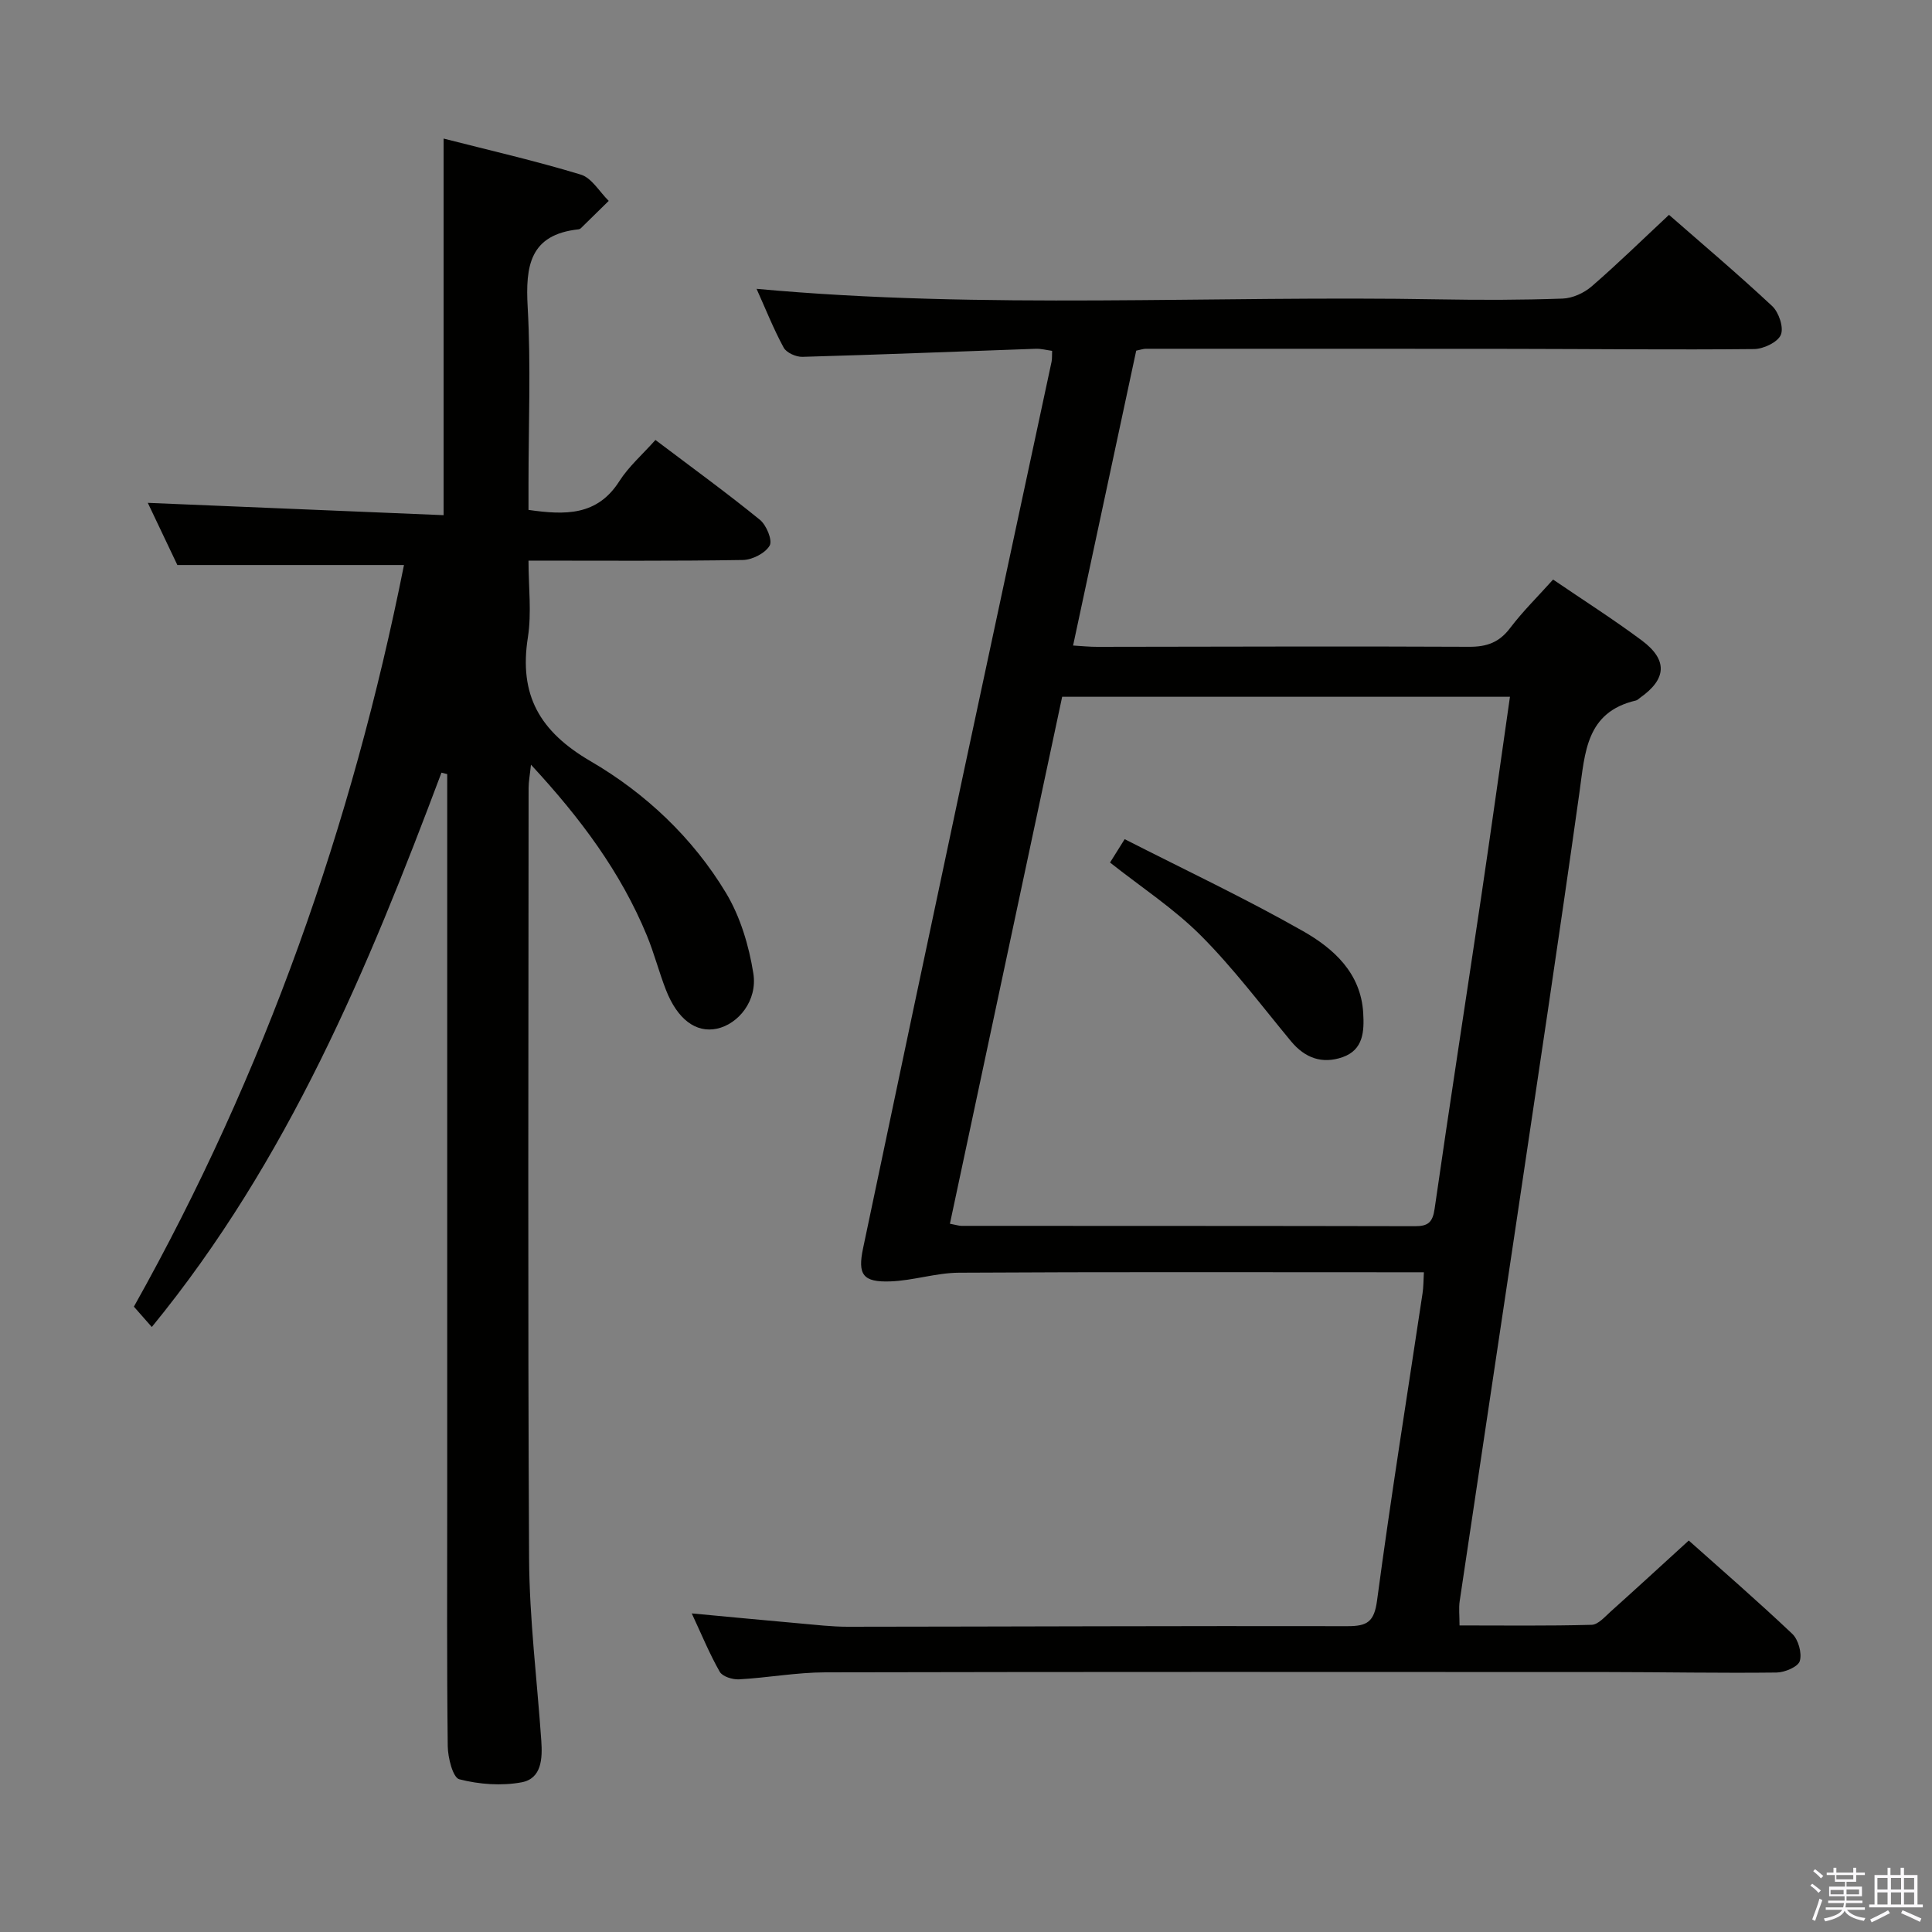 <svg enable-background="new 0 0 400 400" viewBox="0 0 400 400" xmlns="http://www.w3.org/2000/svg"><rect x="0" y="0" width="400" height="400" fill="#808080" stroke="none"/><path d="m374.8 390.4.4-.4c.7.5 1.3 1 1.8 1.4l-.5.5c-.5-.6-1.1-1.1-1.7-1.5zm1 7.3-.6-.3c.5-1.4 1.1-2.8 1.5-4.3.2.1.4.2.6.3-.5 1.3-1 2.8-1.5 4.3zm-.4-10.3.4-.4c.4.3 1 .8 1.7 1.4l-.5.5c-.4-.5-1-1-1.6-1.5zm2.5.3h1.7v-1h.6v1h3.5v-1h.6v1h1.8v.5h-1.8v1.4h-2v1h3.2v2h-3.2v.9h3.3v.5h-3.4c0 .3-.1.6-.1.9h4v.5h-3.7c.7.9 1.9 1.5 3.8 1.7-.1.2-.2.4-.3.6-2.1-.4-3.5-1.1-4-2.1-.4 1-1.8 1.7-4 2.2-.1-.2-.2-.4-.3-.6 2.1-.4 3.4-1 3.8-1.8h-3.4v-.5h3.6c.1-.3.1-.6.2-.9h-3.3v-.5h3.4c0-.3 0-.6 0-.9h-3.2v-2h3.3v-1h-2.1v-1.4h-1.7v-.5zm1.1 3.5v1h2.7c0-.3 0-.4 0-.4 0-.2 0-.2 0-.2 0-.1 0-.2 0-.3h-2.7zm1.2-3v.9h3.5v-.9zm4.7 3h-2.6v.6.4h2.6z" fill="#fbfafc"/><path d="m393.6 386.7h.6v1.5h2.8v6.1h1.1v.6h-11.1v-.6h1.1v-6.1h2.7v-1.5h.6v1.5h2.1v-1.5zm-2.7 8.8.4.6c-1.2.6-2.5 1.3-3.8 1.9-.1-.2-.2-.4-.3-.6 1.2-.6 2.5-1.2 3.7-1.9zm-2.2-6.7v2.4h2.1v-2.4zm0 3v2.5h2.1v-2.5zm2.8-3v2.4h2.1v-2.4zm0 3v2.5h2.1v-2.5zm6 6.1c-1.4-.7-2.7-1.3-3.9-1.8l.3-.6c1.5.6 2.7 1.2 3.9 1.7zm-1.2-9.1h-2.1v2.4h2.1zm-2.1 3v2.5h2.1v-2.5z" fill="#fbfafc"/><g fill="#010100"><path d="m294.8 263.41c-2.18 0-3.98 0-5.79 0-30.16 0-60.32-.09-90.48.09-4.73.03-9.44 1.63-14.19 1.8-5.67.2-6.81-1.37-5.65-6.86 6.85-32.63 13.74-65.26 20.68-97.87 6.08-28.56 12.24-57.1 18.34-85.65.14-.63.07-1.31.12-2.28-1.18-.16-2.27-.46-3.35-.43-16.11.56-32.23 1.22-48.34 1.67-1.32.04-3.32-.85-3.89-1.91-2.12-3.91-3.77-8.08-5.61-12.17 47.29 4.34 94.36 1.33 141.38 2.18 8.49.15 17 .14 25.49-.16 2.06-.07 4.44-1.15 6.02-2.52 5.4-4.67 10.5-9.67 16.02-14.82 6.7 5.87 14.2 12.2 21.36 18.89 1.38 1.29 2.44 4.45 1.79 5.96-.65 1.53-3.59 2.92-5.53 2.94-16.66.17-33.32-.02-49.98-.04-25.33-.03-50.65-.02-75.98-.02-.48 0-.96.18-1.97.39-4.3 20.07-8.63 40.28-13.07 61.05 1.88.11 3.45.28 5.02.27 25.66-.02 51.32-.14 76.98-.01 3.69.02 6.25-.92 8.49-3.89 2.6-3.43 5.71-6.49 8.89-10.03 6.14 4.19 12.42 8.18 18.37 12.61 5.43 4.05 5.14 8.01-.38 11.88-.27.19-.53.48-.83.55-10.34 2.4-10.54 10.75-11.7 19.01-4.24 30.24-8.82 60.44-13.31 90.65-3.81 25.61-7.69 51.21-11.49 76.82-.21 1.45-.03 2.95-.03 5.02 9.15 0 18.26.12 27.36-.13 1.34-.04 2.74-1.67 3.94-2.75 5.32-4.77 10.58-9.61 16.16-14.7 6.64 5.92 14.18 12.46 21.42 19.31 1.27 1.2 2.05 4 1.57 5.63-.35 1.2-3.11 2.37-4.81 2.39-11.66.14-23.32-.09-34.98-.1-53.99-.02-107.97-.06-161.96.06-5.96.01-11.9 1.12-17.87 1.45-1.34.07-3.42-.57-3.99-1.56-2.12-3.71-3.75-7.7-5.8-12.09 7.87.73 15.11 1.43 22.34 2.07 3.31.29 6.63.69 9.94.69 34.49-.03 68.98-.19 103.47-.12 4.11.01 5.55-.89 6.14-5.35 2.83-21.22 6.23-42.37 9.41-63.55.2-1.27.18-2.57.28-4.37zm-98.13-10.05c1.39.26 1.87.44 2.36.44 31.31.02 62.63 0 93.94.07 2.67.01 3.65-.78 4.05-3.59 3.09-21.51 6.43-42.98 9.63-64.48 2.04-13.74 3.95-27.49 5.97-41.54-31.05 0-61.65 0-92.71 0-7.72 36.24-15.44 72.51-23.24 109.1z"/><path d="m91.84 106.66c0-26.53 0-51.9 0-77.97 9.33 2.39 18.97 4.59 28.41 7.46 2.27.69 3.87 3.57 5.78 5.44-1.93 1.89-3.86 3.79-5.79 5.68-.11.11-.29.19-.45.21-10.1 1.08-11.02 7.57-10.54 16.1.68 12.13.17 24.32.17 36.48v5.51c7.61 1.09 14.23 1.25 18.81-5.95 1.94-3.04 4.78-5.51 7.47-8.53 7.72 5.83 14.82 10.99 21.62 16.52 1.36 1.1 2.66 4.26 2.03 5.35-.91 1.57-3.58 2.94-5.52 2.98-14.48.24-28.98.13-44.41.13 0 5.45.67 10.79-.13 15.9-1.87 11.92 2.41 19.47 13 25.64 11.34 6.61 21.15 15.84 28.03 27.28 2.96 4.93 4.74 10.91 5.65 16.63.9 5.63-3.1 10.52-7.56 11.46-4.31.91-8.14-1.91-10.53-8.02-1.45-3.71-2.44-7.61-3.96-11.29-5.4-13.08-13.68-24.22-23.99-35.35-.23 2.2-.49 3.52-.49 4.84-.02 53.16-.18 106.32.1 159.47.07 12.6 1.66 25.2 2.53 37.79.25 3.65.09 7.81-4.08 8.59-4.16.77-8.78.43-12.89-.63-1.34-.34-2.37-4.47-2.4-6.88-.2-16.83-.11-33.66-.11-50.49 0-48.49 0-96.98 0-145.48 0-1.75 0-3.51 0-5.26-.4-.1-.8-.2-1.19-.3-15.19 40.47-31.71 80.24-59.97 114.77-1.34-1.53-2.49-2.82-3.71-4.21 27.15-48.39 45.2-99.83 55.92-153.55-15.6 0-30.83 0-46.92 0-1.79-3.76-4.05-8.51-6.12-12.87 20.51.86 40.94 1.71 61.24 2.55z"/><path d="m229.82 178.58c.92-1.46 1.77-2.84 3.03-4.84 12.45 6.35 24.94 12.23 36.91 19.03 6.33 3.6 12 8.66 12.48 16.97.22 3.77.05 7.63-4.29 9.14-4.21 1.46-7.77.19-10.66-3.3-6.13-7.4-11.93-15.14-18.69-21.91-5.59-5.59-12.36-10.01-18.78-15.09z"/></g></svg>